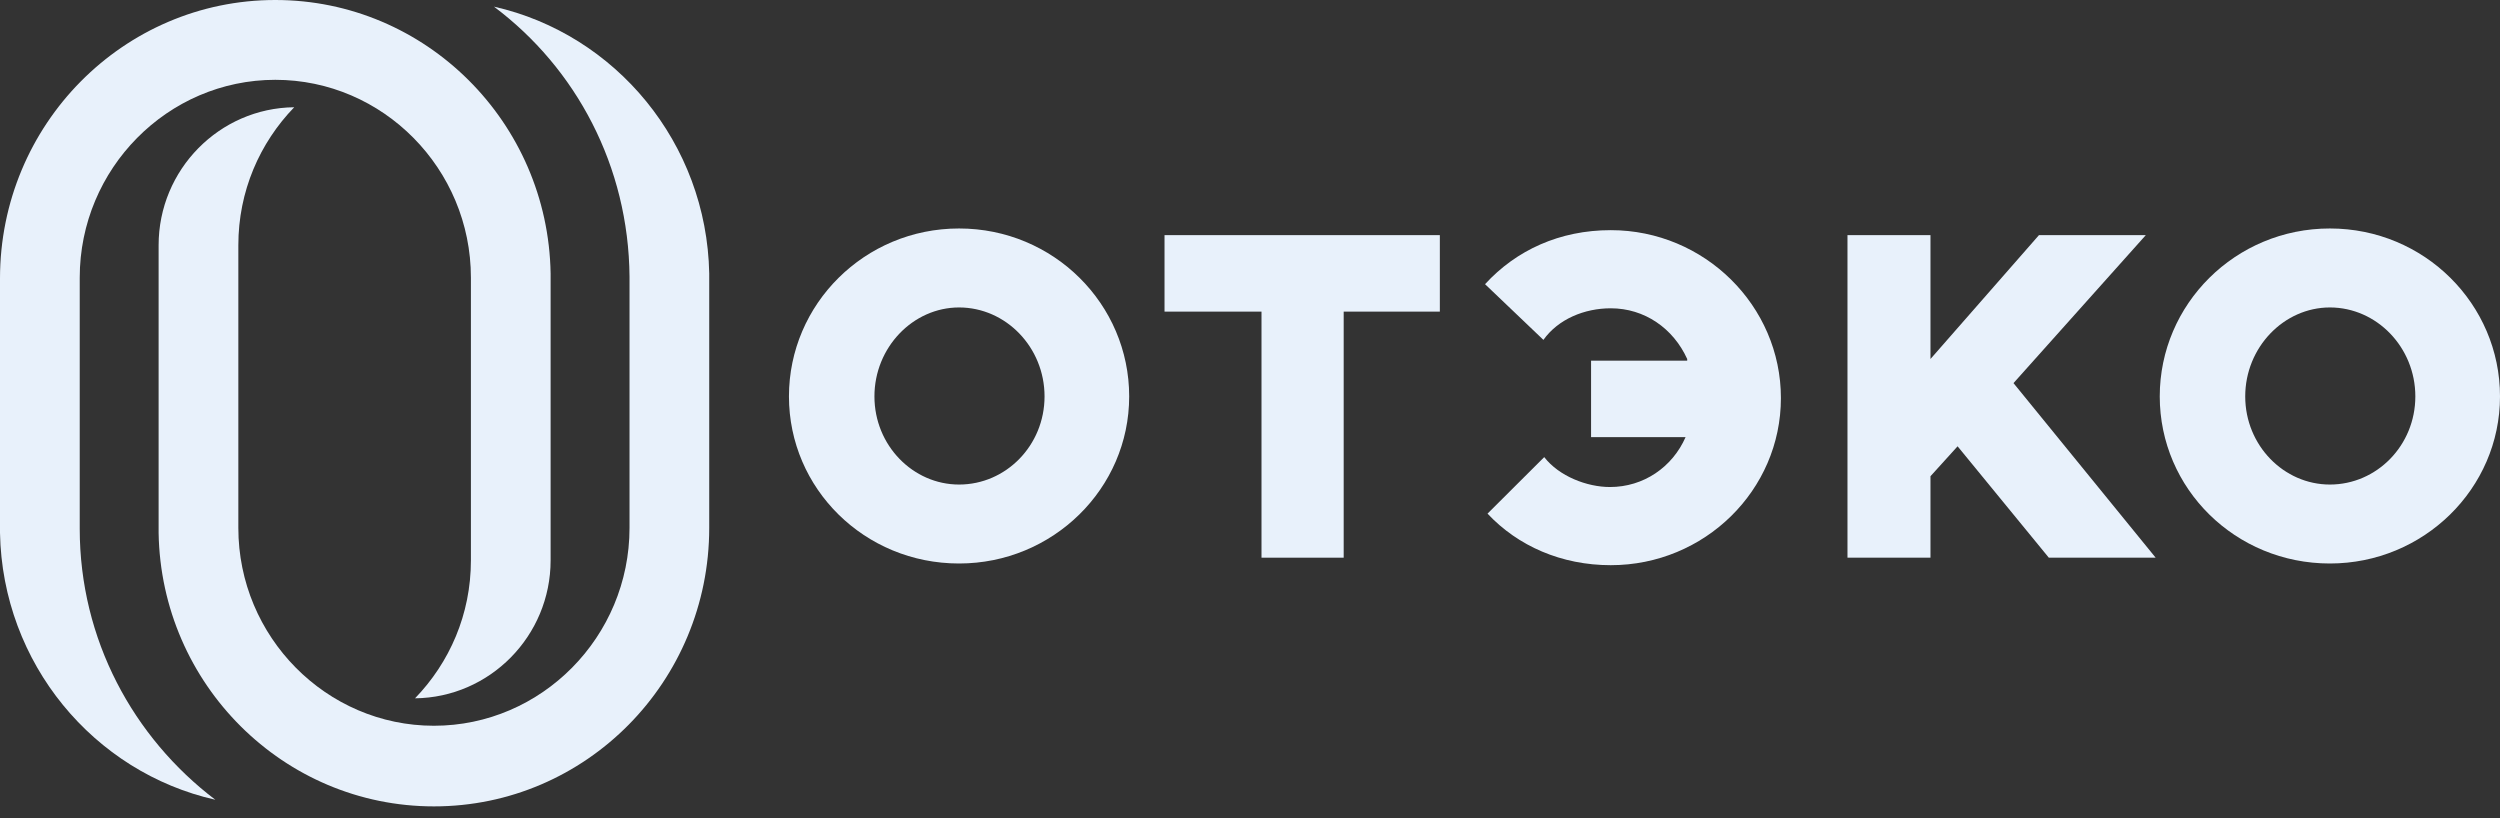 <svg width="110" height="36" viewBox="0 0 110 36" fill="none" xmlns="http://www.w3.org/2000/svg">
<rect x="0" y="0" width="110" height="36" fill="#333333" stroke="none"/>
<g clip-path="url(#clip0_143_130)">
<path d="M45.96 17.442C45.96 15.284 44.261 13.528 42.199 13.528C40.174 13.528 38.475 15.284 38.475 17.442C38.475 19.6 40.174 21.32 42.199 21.32C44.261 21.32 45.96 19.6 45.96 17.442ZM34.714 17.442C34.714 13.382 38.041 10.053 42.199 10.053C46.358 10.053 49.684 13.382 49.684 17.442C49.684 21.502 46.322 24.794 42.199 24.794C38.041 24.794 34.714 21.502 34.714 17.442Z" fill="#E8F1FB"/>
<path d="M51.239 10.346H63.353V13.711H59.122V24.538H55.506V13.711H51.239V10.346Z" fill="#E8F1FB"/>
<path d="M74.237 15.796C73.623 14.443 72.357 13.565 70.874 13.565C69.718 13.565 68.561 14.04 67.91 14.955L65.342 12.504C66.716 11.004 68.632 10.127 70.874 10.127C74.997 10.127 78.36 13.455 78.36 17.515C78.36 21.576 74.997 24.868 70.874 24.868C68.705 24.868 66.788 24.026 65.451 22.6L67.946 20.113C68.597 20.954 69.826 21.429 70.838 21.429C72.321 21.429 73.587 20.551 74.165 19.235H70.007V15.869H74.237V15.796Z" fill="#E8F1FB"/>
<path d="M90.148 24.538L86.134 19.637L84.941 20.954V24.538H81.289V10.346H84.941V15.796L89.714 10.346H94.415L88.594 16.857L94.849 24.538H90.148Z" fill="#E8F1FB"/>
<path d="M106.275 17.442C106.275 15.284 104.576 13.528 102.515 13.528C100.49 13.528 98.79 15.284 98.79 17.442C98.79 19.6 100.49 21.32 102.515 21.32C104.576 21.32 106.275 19.6 106.275 17.442ZM95.029 17.442C95.029 13.382 98.356 10.053 102.515 10.053C106.673 10.053 110 13.382 110 17.442C110 21.502 106.637 24.794 102.515 24.794C98.356 24.794 95.029 21.502 95.029 17.442Z" fill="#E8F1FB"/>
<path d="M3.508 23.264V12.217C3.508 7.425 7.377 3.512 12.114 3.512C16.851 3.512 20.72 7.425 20.72 12.217V24.654C20.72 27.032 19.78 29.153 18.261 30.726C21.552 30.69 24.227 27.983 24.227 24.654V12.034C24.119 5.377 18.731 0 12.114 0C5.424 0 0 5.487 0 12.254V23.447C0.108 29.19 4.122 33.982 9.474 35.189C5.858 32.445 3.508 28.129 3.508 23.264Z" fill="#E8F1FB"/>
<path d="M31.206 12.034C31.098 6.291 27.084 1.5 21.733 0.292C25.349 2.999 27.663 7.316 27.699 12.181V23.227C27.699 28.019 23.83 31.933 19.093 31.933C14.356 31.933 10.487 28.019 10.487 23.227V10.791C10.487 8.413 11.427 6.291 12.945 4.719C9.655 4.755 6.979 7.462 6.979 10.791V23.447C7.088 30.104 12.475 35.481 19.093 35.481C25.782 35.481 31.206 29.994 31.206 23.227V12.034Z" fill="#E8F1FB"/>
</g>
<defs>
<clipPath id="clip0_143_130">
<rect width="110" height="36" fill="white"/>
</clipPath>
</defs>
</svg>
